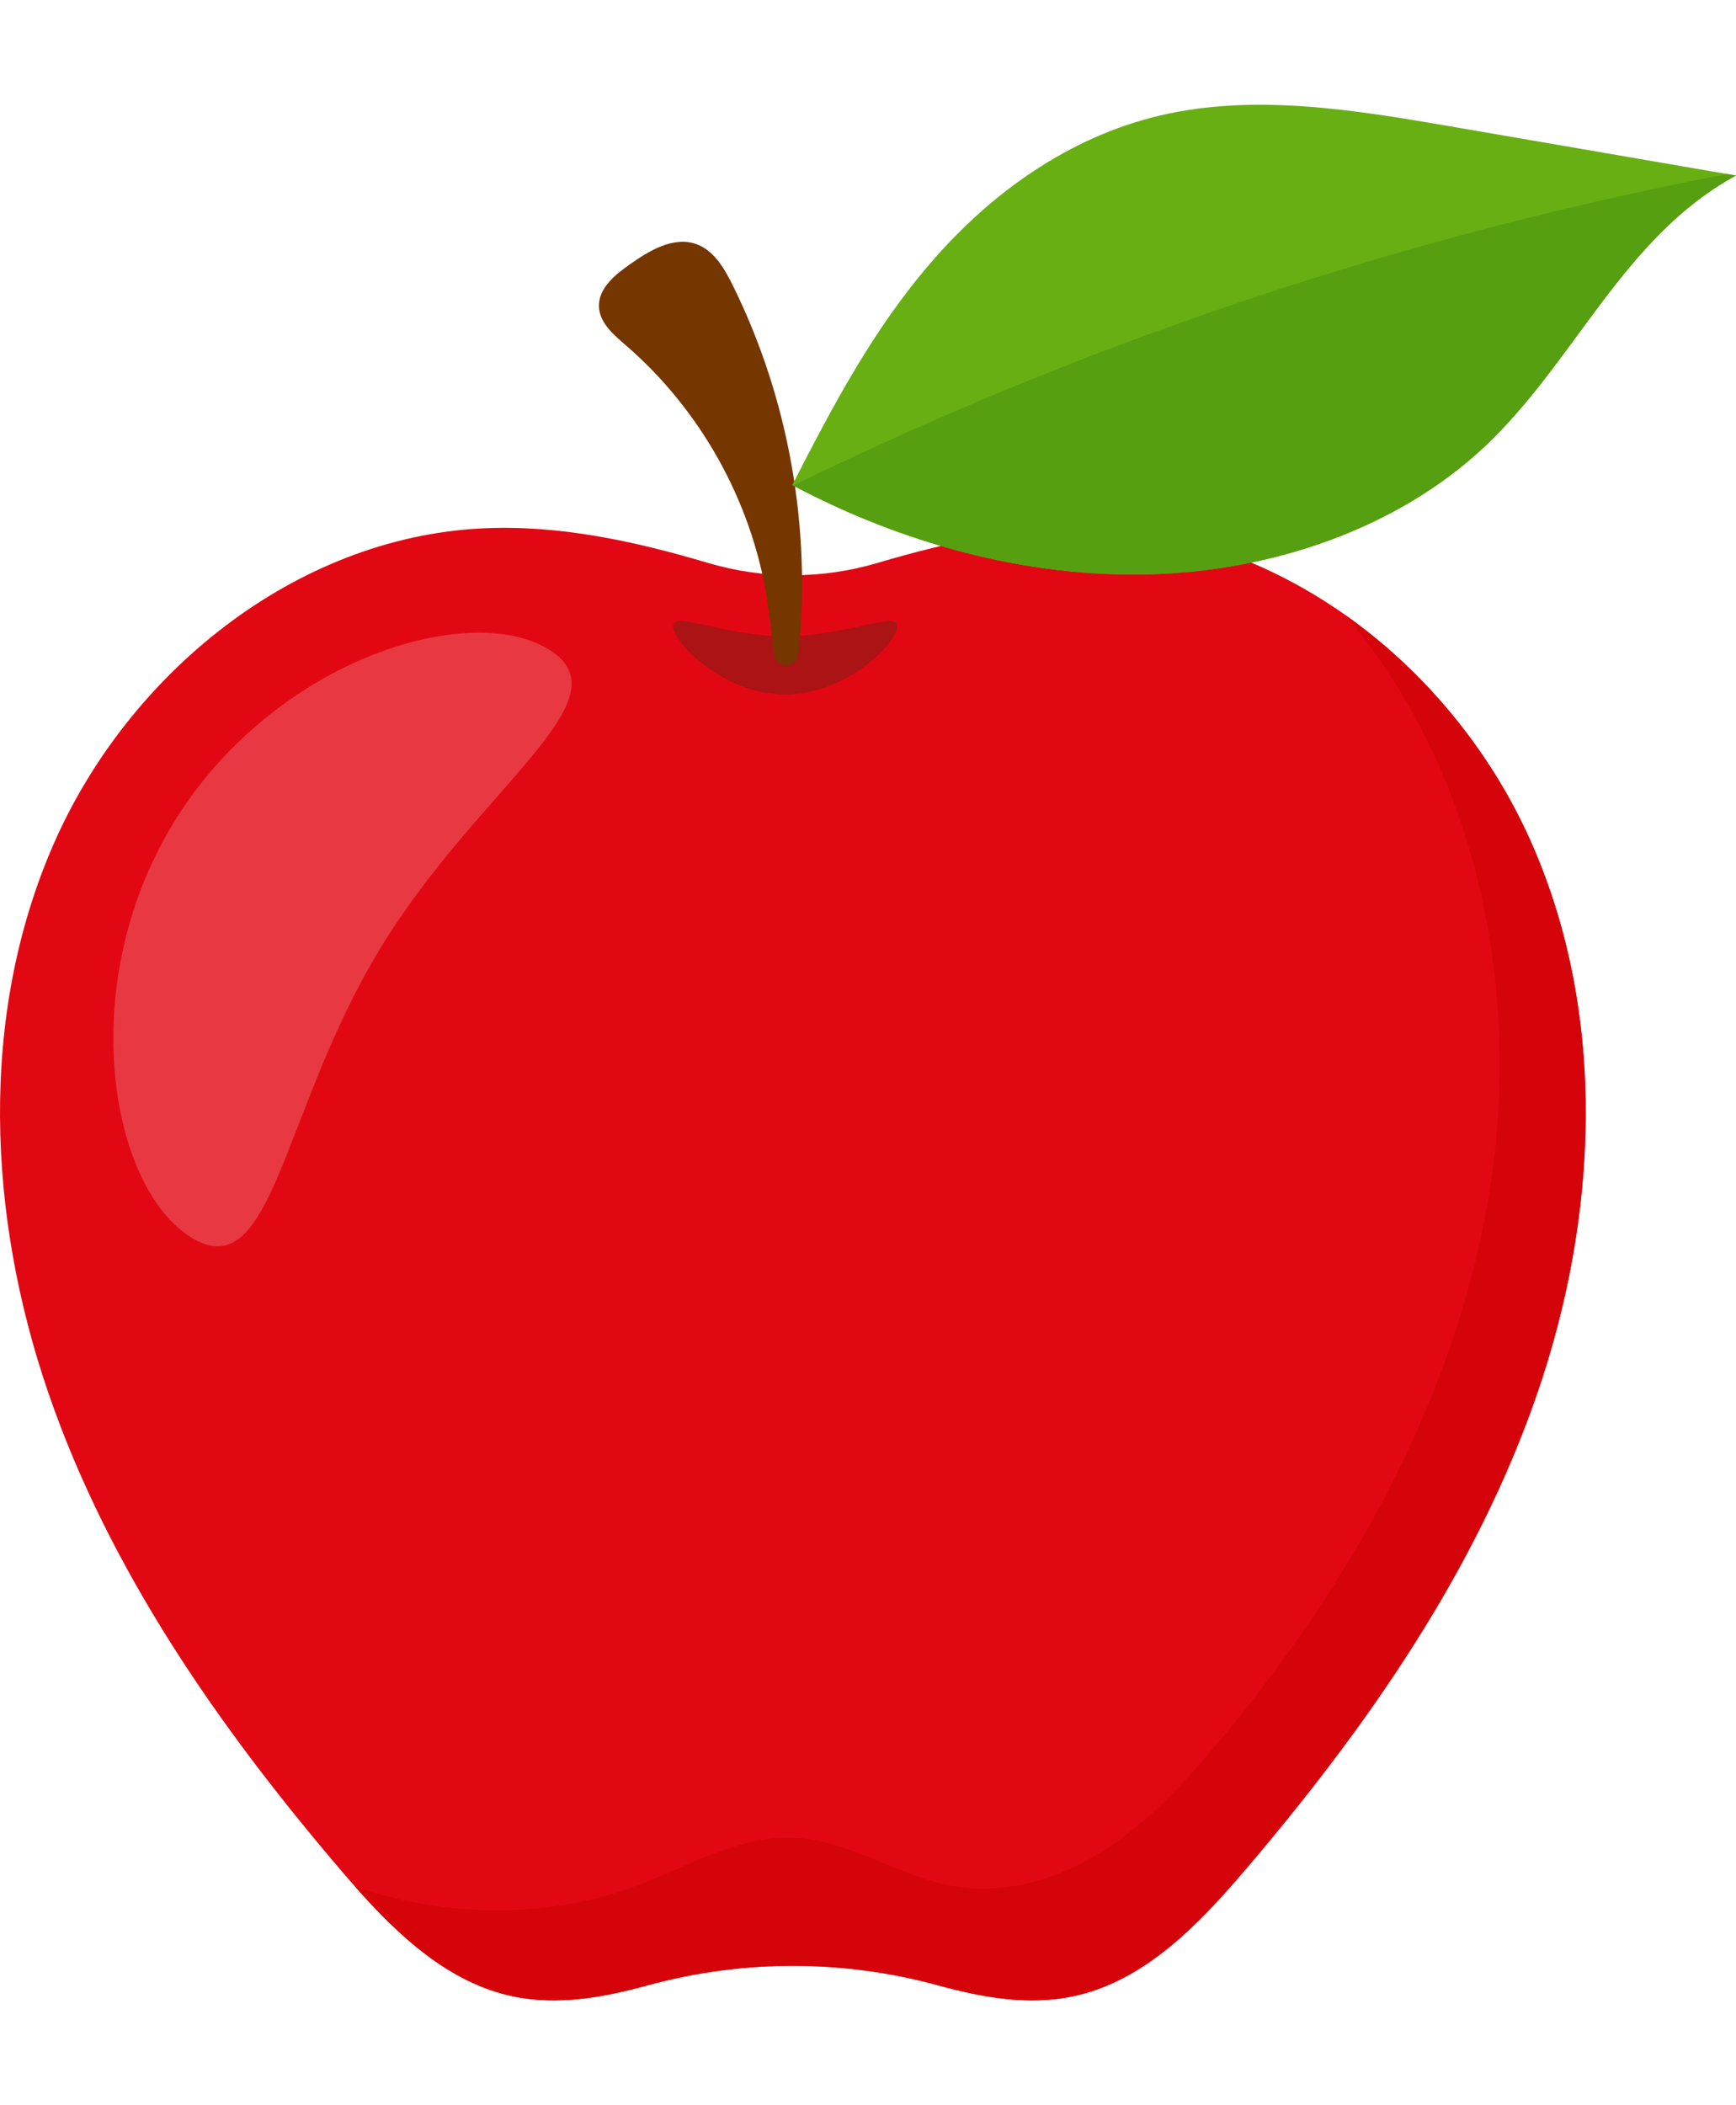 <svg width="330" height="400" viewBox="0 0 437 477" fill="none" xmlns="http://www.w3.org/2000/svg">
<g clip-path="url(#clip0_502_1420)">
<path d="M386.935 324.313C371.592 368.82 344.11 408.175 313.552 444.011C301.637 457.993 287.959 472.264 269.958 475.975C258.843 478.279 247.504 476.295 236.165 473.192C212.238 466.632 186.933 466.632 163.006 473.192C151.667 476.295 140.328 478.279 129.213 475.975C111.212 472.232 97.534 457.961 85.619 444.011C55.061 408.175 27.579 368.82 12.236 324.313C-3.107 279.806 -5.413 229.508 13.357 186.345C32.127 143.182 74.152 108.978 121.205 106.611C140.584 105.619 159.611 109.778 178.317 115.314C192.186 119.409 206.953 119.409 220.822 115.314C239.528 109.778 258.587 105.651 277.934 106.611C324.987 109.01 367.012 143.182 385.782 186.345C404.584 229.508 402.278 279.806 386.935 324.313Z" fill="#E20813"/>
<path d="M225.915 131.216C225.915 135.247 213.263 148.398 197.664 148.398C182.064 148.398 169.412 135.247 169.412 131.216C169.412 127.184 182.064 133.744 197.664 133.744C213.263 133.744 225.915 127.152 225.915 131.216Z" fill="#AB1314"/>
<path d="M48.302 285.118C27.834 272.735 18.706 221.925 43.498 181.002C68.29 140.079 117.618 124.625 138.053 137.007C158.521 149.39 120.372 171.627 95.58 212.518C70.788 253.409 68.738 297.5 48.302 285.118Z" fill="#E83942"/>
<path d="M386.936 324.313C371.593 368.82 344.11 408.175 313.553 444.011C301.637 457.993 287.96 472.264 269.958 475.975C258.844 478.279 247.505 476.295 236.166 473.191C212.238 466.632 186.934 466.632 163.007 473.191C151.668 476.295 140.329 478.279 129.214 475.975C113.07 472.615 100.418 460.809 89.367 448.33C112.526 456.297 138.407 456.521 161.309 447.722C173.897 442.891 186.165 435.5 199.65 436.044C214 436.588 226.524 446.059 240.682 448.33C253.559 450.378 266.819 446.251 277.806 439.275C288.793 432.3 297.761 422.605 306.154 412.655C340.106 372.371 366.884 324.665 375.052 272.671C382.996 222.085 371.689 167.243 338.537 128.336C359.069 142.798 375.725 163.308 385.783 186.377C404.585 229.508 402.279 279.806 386.936 324.313Z" fill="#D5040A"/>
<path d="M197.888 141.103C196.35 141.103 195.069 139.951 194.877 138.447C194.236 133.488 193.756 128.464 192.955 123.537C188.919 99.284 176.139 76.566 157.497 60.504C154.422 57.849 150.93 54.873 150.77 50.809C150.61 46.234 154.774 42.81 158.522 40.187C163.454 36.699 169.476 33.084 175.178 35.035C179.598 36.571 182.257 41.019 184.339 45.21C198.56 73.847 204.326 106.579 200.963 138.351C200.771 139.919 199.457 141.103 197.888 141.103Z" fill="#753600"/>
<path d="M199.426 95.732C209.452 76.119 219.83 56.409 234.596 39.419C249.33 22.397 268.965 8.095 292.124 2.687C315.827 -2.848 340.843 1.279 364.898 5.407C388.922 9.534 412.977 13.694 437 17.822C408.621 33.212 396.577 64.568 373.643 86.102C351.926 106.483 320.503 117.362 289.209 118.162C257.915 118.962 226.876 110.195 199.842 95.924L199.426 95.732Z" fill="#68AF14"/>
<path d="M437.001 17.822C408.621 33.212 396.577 64.568 373.643 86.101C351.926 106.483 320.504 117.362 289.209 118.162C257.915 118.962 226.877 110.195 199.843 95.924L199.65 95.828C232.418 79.83 270.599 63.576 313.841 49.114C357.628 34.459 398.467 24.413 434.823 17.438C435.559 17.566 436.264 17.694 437.001 17.822Z" fill="#569F10"/>
</g>
<defs>
<clipPath id="clip0_502_1420">
<rect width="437" height="477" fill="white"/>
</clipPath>
</defs>
</svg>
